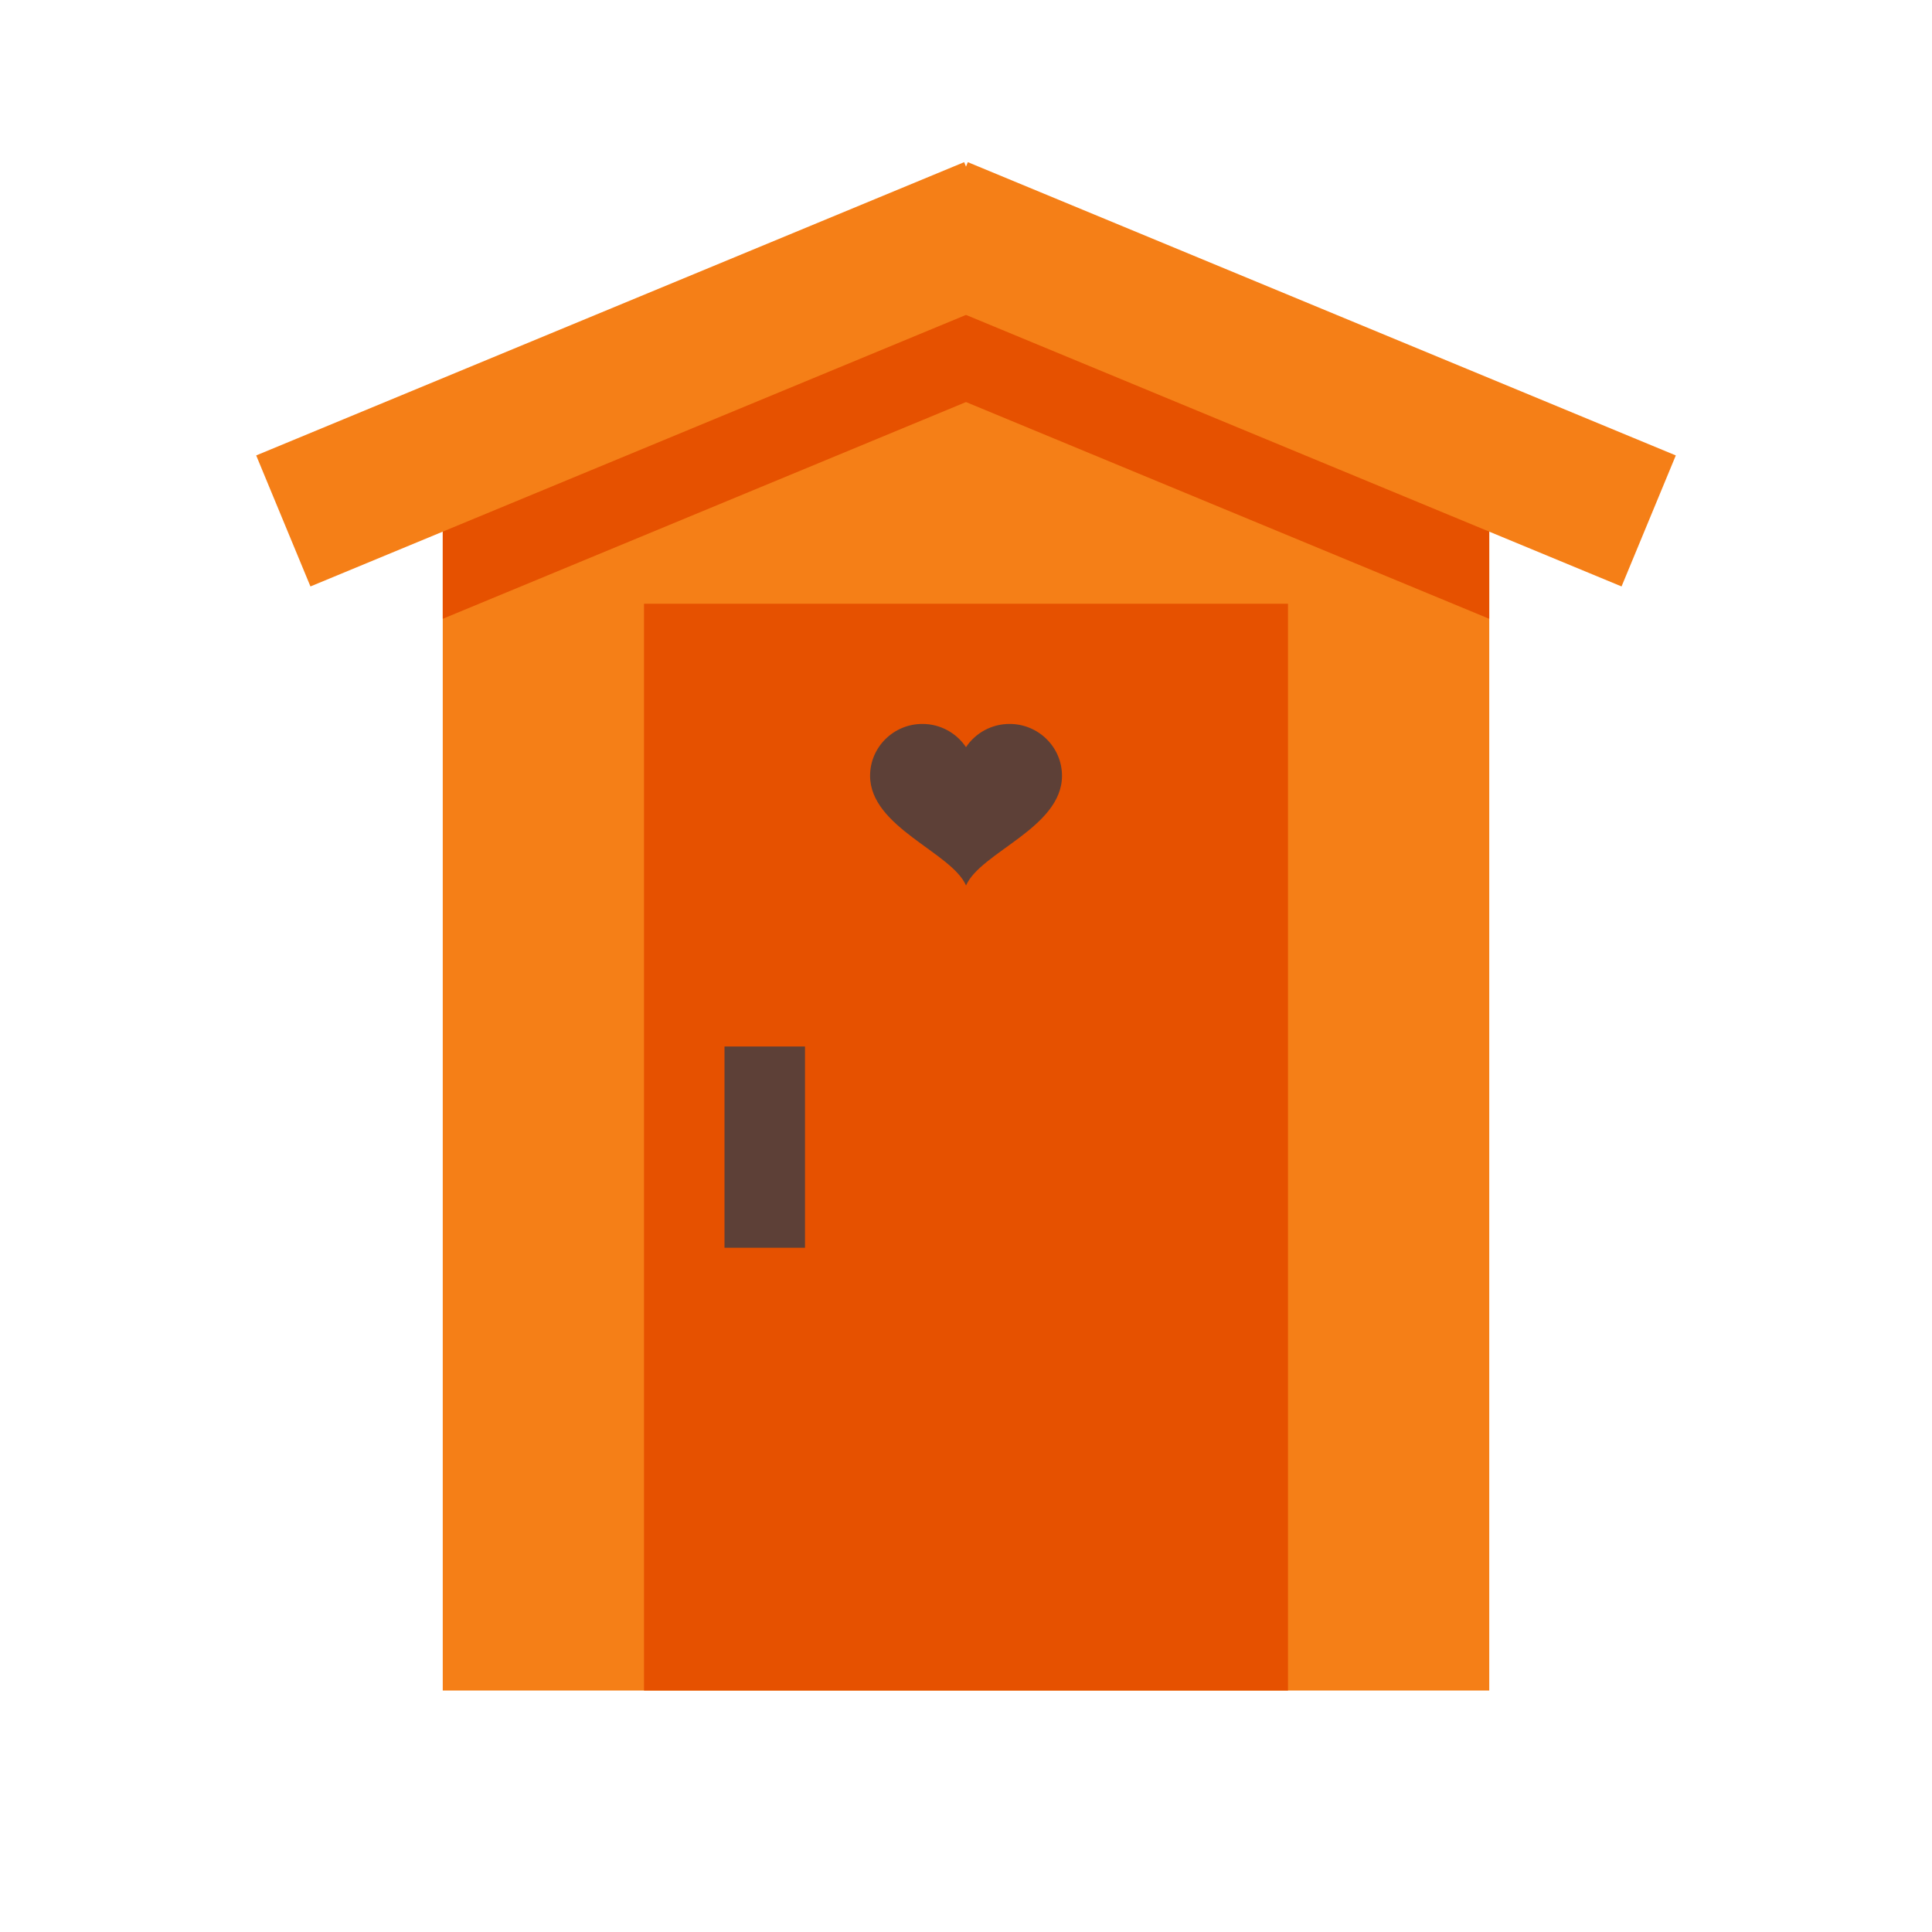 <svg xmlns="http://www.w3.org/2000/svg"  viewBox="0 0 48 48" width="48px" height="48px"><polygon fill="#f57f17" points="37,42 11,42 11,10.233 23.593,6.664 37,10.889"/><rect width="16" height="27" x="16" y="15" fill="#e65100"/><rect width="2" height="5" x="18" y="26" fill="#5d4037"/><polygon fill="#e65100" points="11,10.233 11,15.374 24,9.989 37,15.374 37,10.889 23.593,6.664"/><polygon fill="#f57f17" points="41.635,11.315 24.046,4.029 24,4.14 23.954,4.029 6.365,11.315 7.713,14.57 24,7.824 40.287,14.57"/><path fill="#5d4037" d="M25.083,17.986c-0.453,0-0.851,0.229-1.083,0.577c-0.233-0.347-0.631-0.577-1.083-0.577	c-0.718,0-1.3,0.577-1.3,1.288c0,1.282,2.026,1.9,2.384,2.726c0.358-0.827,2.384-1.434,2.384-2.726	C26.384,18.562,25.801,17.986,25.083,17.986"/></svg>